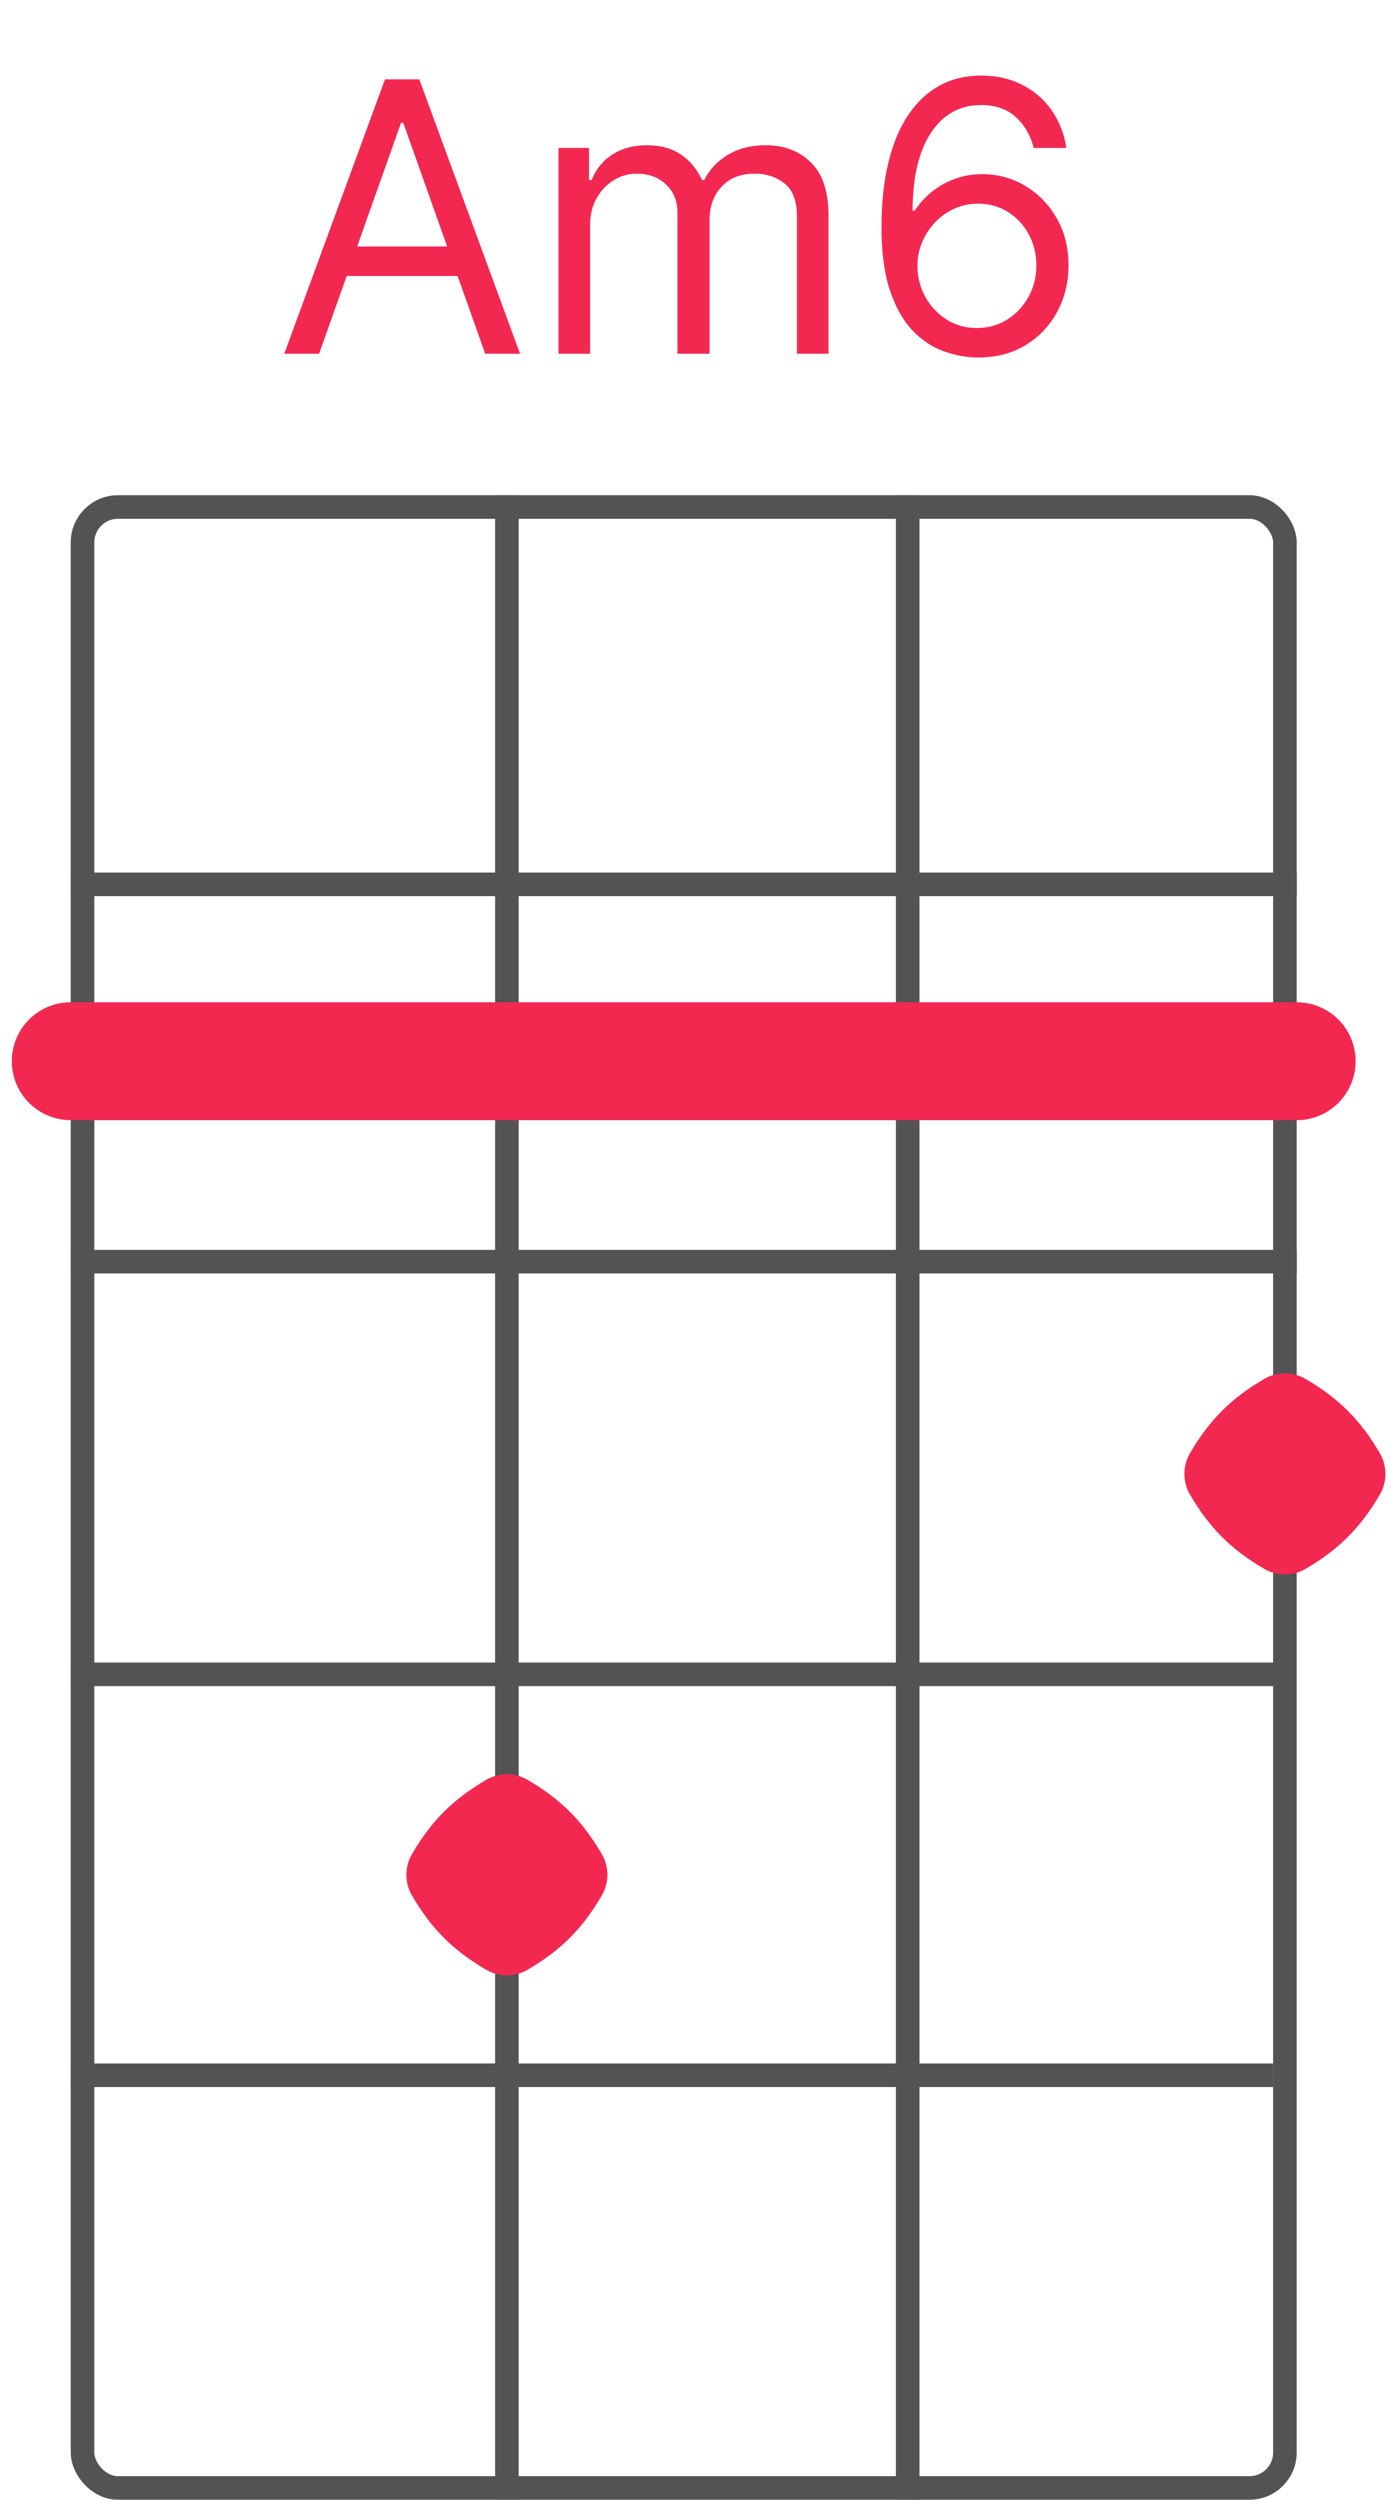 <svg width="59" height="106" viewBox="0 0 59 106" fill="none" xmlns="http://www.w3.org/2000/svg">
<rect x="3.5" y="21.5" width="51" height="84" rx="1.5" stroke="#535353"/>
<line x1="3" y1="37.5" x2="55" y2="37.5" stroke="#535353"/>
<line x1="3" y1="53.5" x2="55" y2="53.5" stroke="#535353"/>
<path d="M3 88H54" stroke="#535353"/>
<path d="M3 71H54.5" stroke="#535353"/>
<line x1="21.5" y1="21" x2="21.5" y2="106" stroke="#535353"/>
<path d="M38.5 21L38.5 106" stroke="#535353"/>
<path d="M13.535 15H12.057L16.33 3.364H17.785L22.058 15H20.58L17.103 5.205H17.012L13.535 15ZM14.08 10.454H20.035V11.704H14.08V10.454ZM23.688 15V6.273H24.984V7.636H25.097C25.279 7.17 25.573 6.809 25.978 6.551C26.383 6.29 26.87 6.159 27.438 6.159C28.014 6.159 28.493 6.29 28.876 6.551C29.262 6.809 29.563 7.17 29.779 7.636H29.87C30.093 7.186 30.429 6.828 30.876 6.562C31.323 6.294 31.859 6.159 32.484 6.159C33.264 6.159 33.902 6.403 34.398 6.892C34.895 7.377 35.143 8.133 35.143 9.159V15H33.802V9.159C33.802 8.515 33.626 8.055 33.273 7.778C32.921 7.502 32.506 7.364 32.029 7.364C31.416 7.364 30.94 7.549 30.603 7.92C30.266 8.288 30.097 8.754 30.097 9.318V15H28.734V9.023C28.734 8.527 28.573 8.127 28.251 7.824C27.929 7.517 27.514 7.364 27.006 7.364C26.658 7.364 26.332 7.456 26.029 7.642C25.73 7.828 25.488 8.085 25.302 8.415C25.12 8.741 25.029 9.117 25.029 9.545V15H23.688ZM41.435 15.159C40.958 15.152 40.481 15.061 40.004 14.886C39.526 14.712 39.091 14.419 38.697 14.006C38.303 13.589 37.986 13.027 37.748 12.318C37.509 11.606 37.39 10.712 37.39 9.636C37.39 8.606 37.486 7.693 37.68 6.898C37.873 6.098 38.153 5.426 38.521 4.881C38.888 4.331 39.331 3.915 39.85 3.631C40.373 3.347 40.962 3.205 41.617 3.205C42.269 3.205 42.848 3.335 43.356 3.597C43.867 3.854 44.284 4.214 44.606 4.676C44.928 5.138 45.136 5.67 45.231 6.273H43.844C43.716 5.75 43.466 5.316 43.094 4.972C42.723 4.627 42.231 4.455 41.617 4.455C40.716 4.455 40.005 4.847 39.486 5.631C38.971 6.415 38.712 7.515 38.708 8.932H38.799C39.011 8.61 39.263 8.335 39.555 8.108C39.85 7.877 40.176 7.699 40.532 7.574C40.888 7.449 41.265 7.386 41.663 7.386C42.329 7.386 42.939 7.553 43.492 7.886C44.045 8.216 44.488 8.672 44.822 9.256C45.155 9.835 45.322 10.5 45.322 11.25C45.322 11.97 45.161 12.629 44.839 13.227C44.517 13.822 44.064 14.296 43.481 14.648C42.901 14.996 42.219 15.167 41.435 15.159ZM41.435 13.909C41.913 13.909 42.341 13.79 42.719 13.551C43.102 13.312 43.403 12.992 43.623 12.591C43.846 12.189 43.958 11.742 43.958 11.25C43.958 10.769 43.85 10.331 43.634 9.938C43.422 9.54 43.129 9.223 42.754 8.989C42.382 8.754 41.958 8.636 41.481 8.636C41.121 8.636 40.786 8.708 40.475 8.852C40.164 8.992 39.892 9.186 39.657 9.432C39.426 9.678 39.244 9.96 39.111 10.278C38.979 10.593 38.913 10.924 38.913 11.273C38.913 11.735 39.021 12.167 39.236 12.568C39.456 12.97 39.755 13.294 40.134 13.54C40.517 13.786 40.95 13.909 41.435 13.909Z" fill="#F32851"/>
<path d="M58.525 61.62C58.843 62.163 58.843 62.837 58.525 63.38C57.699 64.791 56.791 65.699 55.38 66.525C54.837 66.844 54.163 66.844 53.62 66.525C52.209 65.699 51.301 64.791 50.475 63.38C50.157 62.837 50.157 62.163 50.475 61.62C51.301 60.209 52.209 59.301 53.62 58.475C54.163 58.157 54.837 58.157 55.38 58.475C56.791 59.301 57.699 60.209 58.525 61.62Z" fill="#F32851"/>
<path d="M25.525 78.62C25.843 79.163 25.843 79.837 25.525 80.38C24.699 81.791 23.791 82.699 22.381 83.525C21.837 83.844 21.163 83.844 20.619 83.525C19.209 82.699 18.301 81.791 17.475 80.38C17.157 79.837 17.157 79.163 17.475 78.62C18.301 77.209 19.209 76.301 20.619 75.475C21.163 75.156 21.837 75.156 22.381 75.475C23.791 76.301 24.699 77.209 25.525 78.62Z" fill="#F32851"/>
<path d="M3 45H55" stroke="#F32851" stroke-width="5" stroke-linecap="round"/>
</svg>
